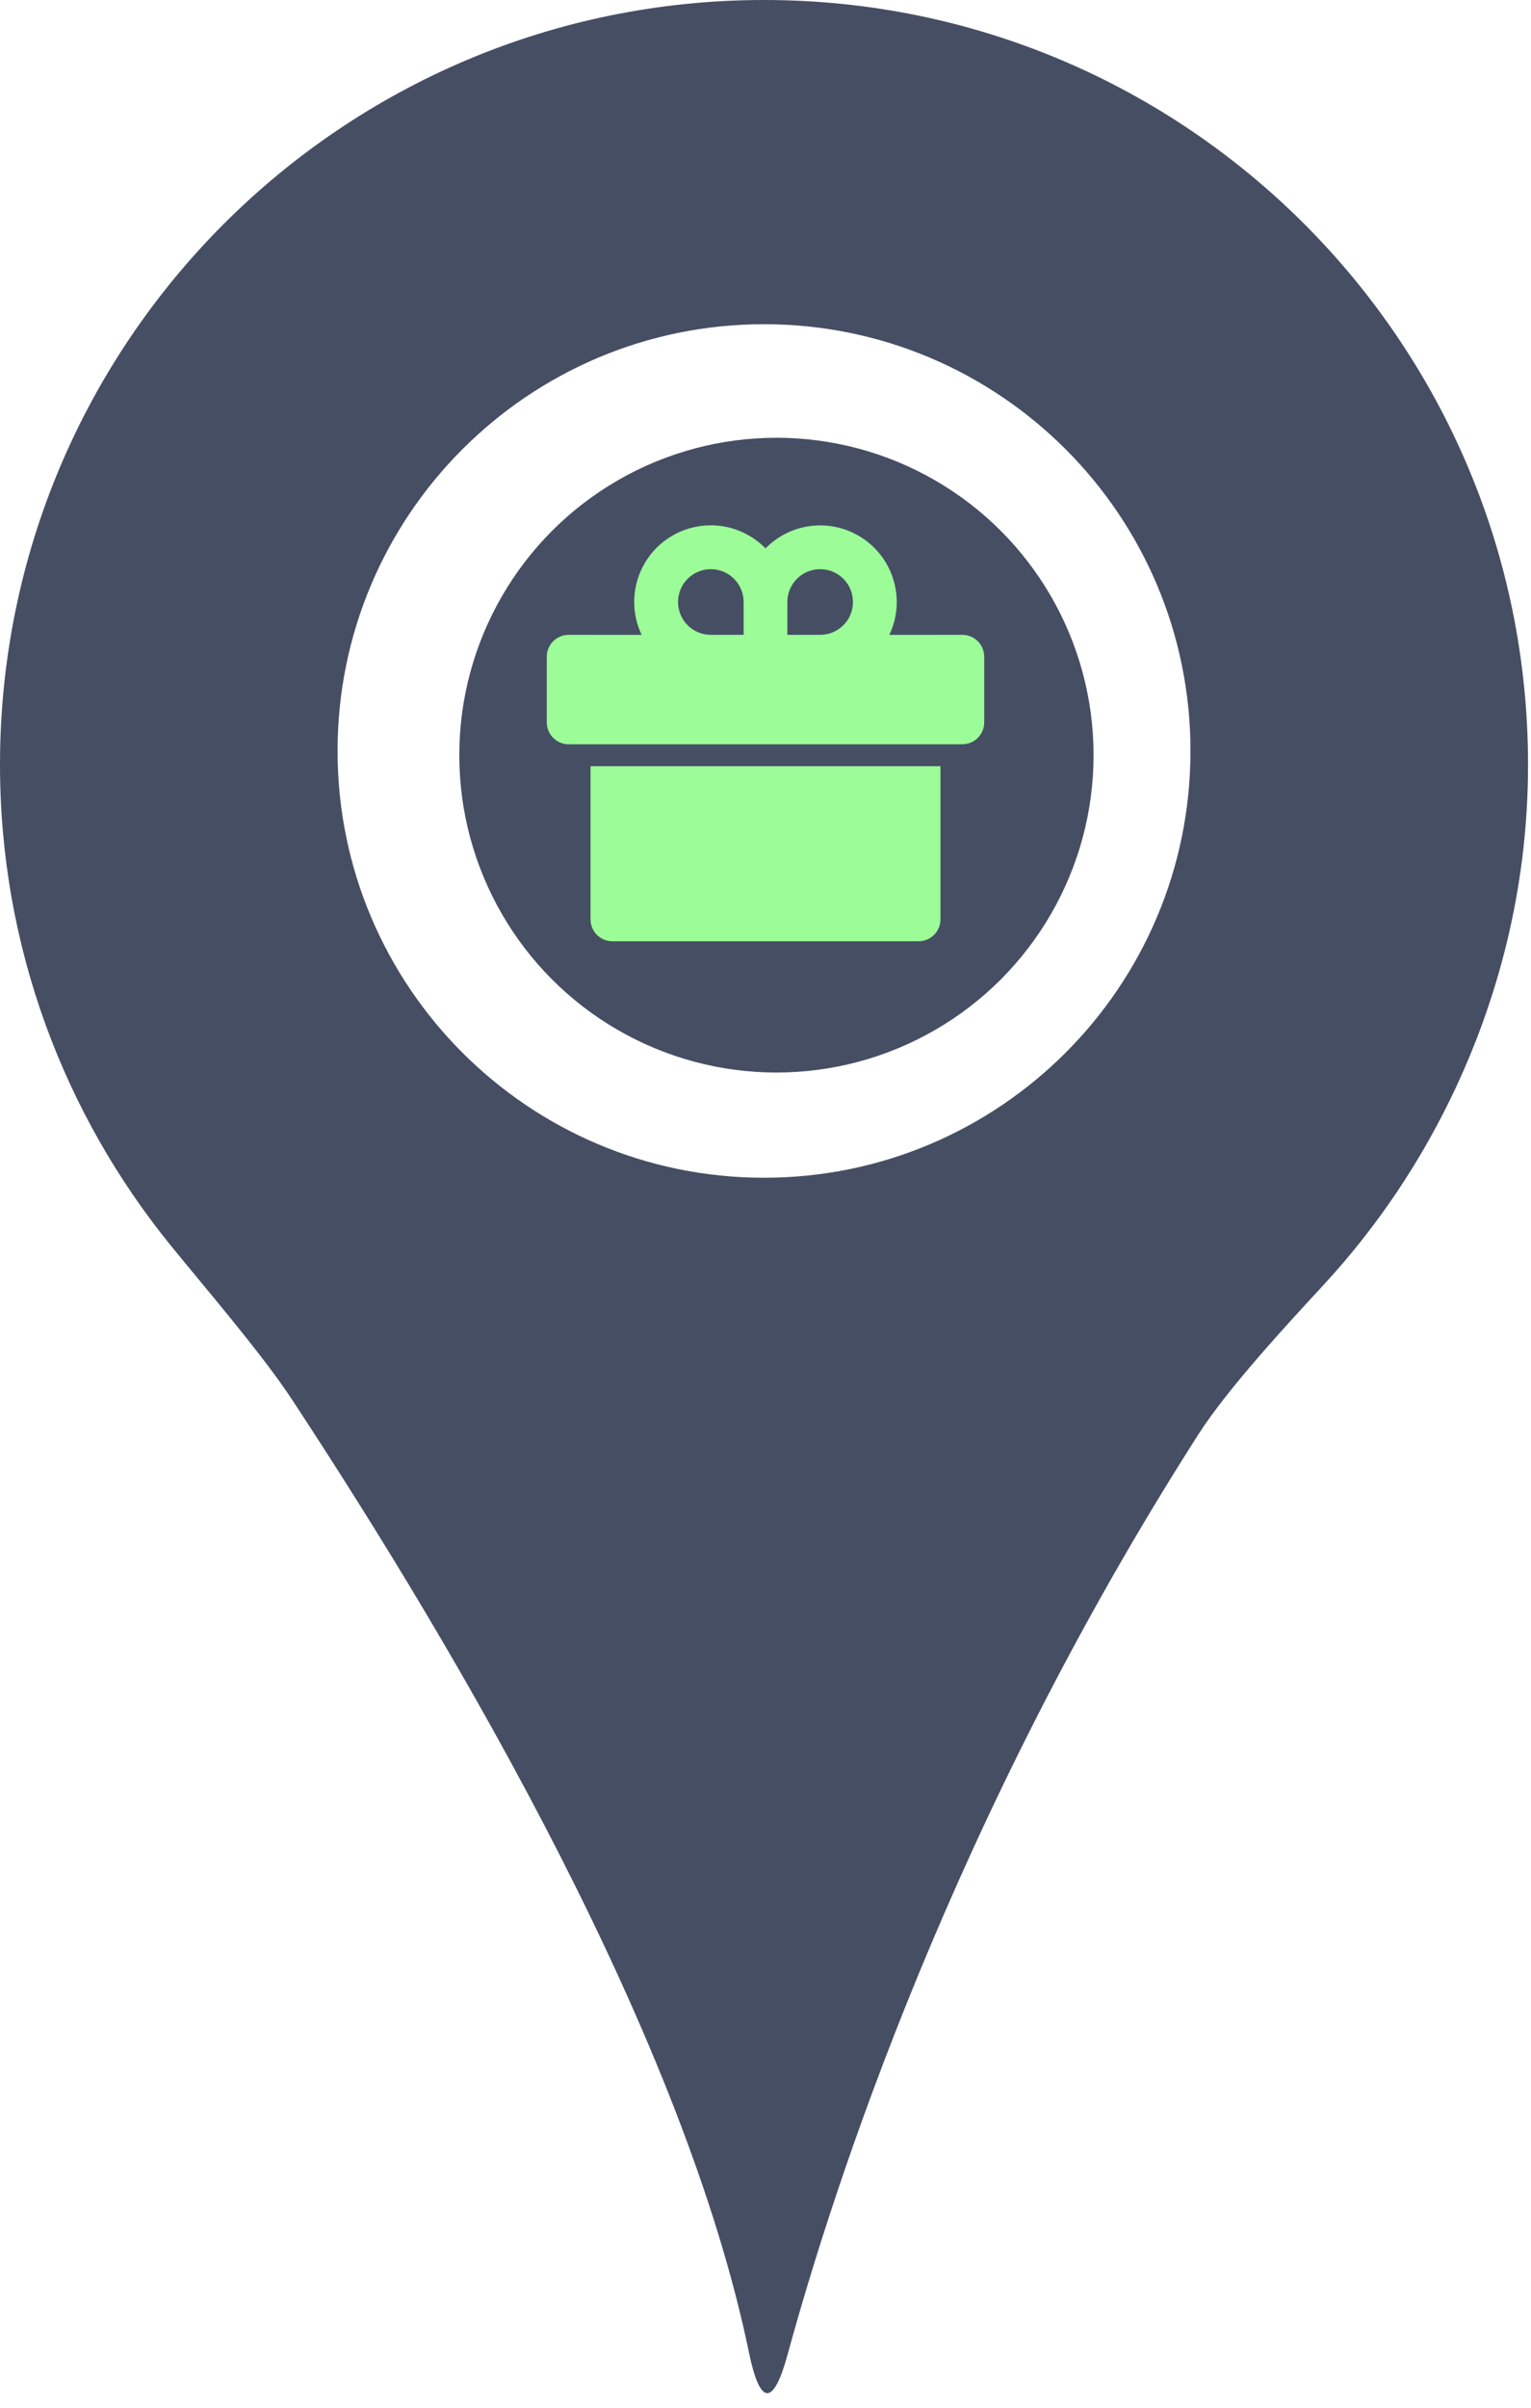 <svg width="70" height="110" viewBox="0 0 70 110" fill="none" xmlns="http://www.w3.org/2000/svg">
<circle cx="35.5" cy="34.5" r="14.5" fill="#464E64"/>
<path d="M43 35.003V42.003C43 42.269 42.895 42.523 42.707 42.711C42.52 42.898 42.265 43.003 42 43.003H28C27.735 43.003 27.48 42.898 27.293 42.711C27.105 42.523 27 42.269 27 42.003V35.003H43ZM37.5 24.003C38.091 24.003 38.672 24.152 39.189 24.437C39.707 24.722 40.144 25.133 40.459 25.633C40.775 26.132 40.959 26.703 40.995 27.292C41.031 27.882 40.916 28.471 40.663 29.004L44 29.003C44.265 29.003 44.52 29.109 44.707 29.296C44.895 29.484 45 29.738 45 30.003V33.003C45 33.269 44.895 33.523 44.707 33.711C44.52 33.898 44.265 34.003 44 34.003H26C25.735 34.003 25.48 33.898 25.293 33.711C25.105 33.523 25 33.269 25 33.003V30.003C25 29.738 25.105 29.484 25.293 29.296C25.48 29.109 25.735 29.003 26 29.003L29.337 29.004C28.981 28.256 28.902 27.406 29.114 26.604C29.326 25.803 29.815 25.103 30.495 24.629C31.175 24.155 32.001 23.938 32.826 24.015C33.651 24.093 34.422 24.462 35.001 25.054C35.326 24.721 35.715 24.456 36.144 24.276C36.573 24.095 37.034 24.003 37.5 24.003V24.003ZM32.5 26.003C32.115 26.004 31.744 26.152 31.466 26.418C31.187 26.684 31.021 27.047 31.003 27.431C30.984 27.816 31.114 28.193 31.366 28.485C31.618 28.776 31.973 28.959 32.356 28.996L32.5 29.003H34V27.503C34 27.131 33.861 26.771 33.61 26.495C33.36 26.219 33.015 26.046 32.644 26.01L32.5 26.003ZM37.5 26.003L37.356 26.01C37.009 26.044 36.685 26.196 36.439 26.442C36.193 26.689 36.039 27.013 36.006 27.359L36 27.503V29.003H37.5L37.644 28.996C38.015 28.96 38.359 28.788 38.61 28.512C38.861 28.236 38.999 27.876 38.999 27.503C38.999 27.131 38.861 26.771 38.61 26.495C38.359 26.219 38.015 26.046 37.644 26.01L37.5 26.003Z" fill="#9CFC97"/>
<path d="M34.933 0C15.639 0 0 15.639 0 34.933C0 43.253 2.926 50.881 7.787 56.878C9.354 58.808 11.975 61.847 13.341 63.925C21.209 75.878 31.303 93.237 34.245 107.484C34.749 109.916 35.358 109.959 36.013 107.563C38.111 99.881 43.552 83.097 54.79 65.535C56.13 63.44 58.846 60.509 60.533 58.684C62.976 56.039 65.009 53.01 66.554 49.708C68.66 45.203 69.865 40.216 69.865 34.937C69.865 15.64 54.226 0 34.933 0ZM34.933 53.806C24.164 53.806 15.434 45.077 15.434 34.308C15.434 23.541 24.164 14.812 34.933 14.812C45.702 14.812 54.431 23.541 54.431 34.308C54.431 45.077 45.702 53.806 34.933 53.806Z" fill="#464E64"/>
</svg>
